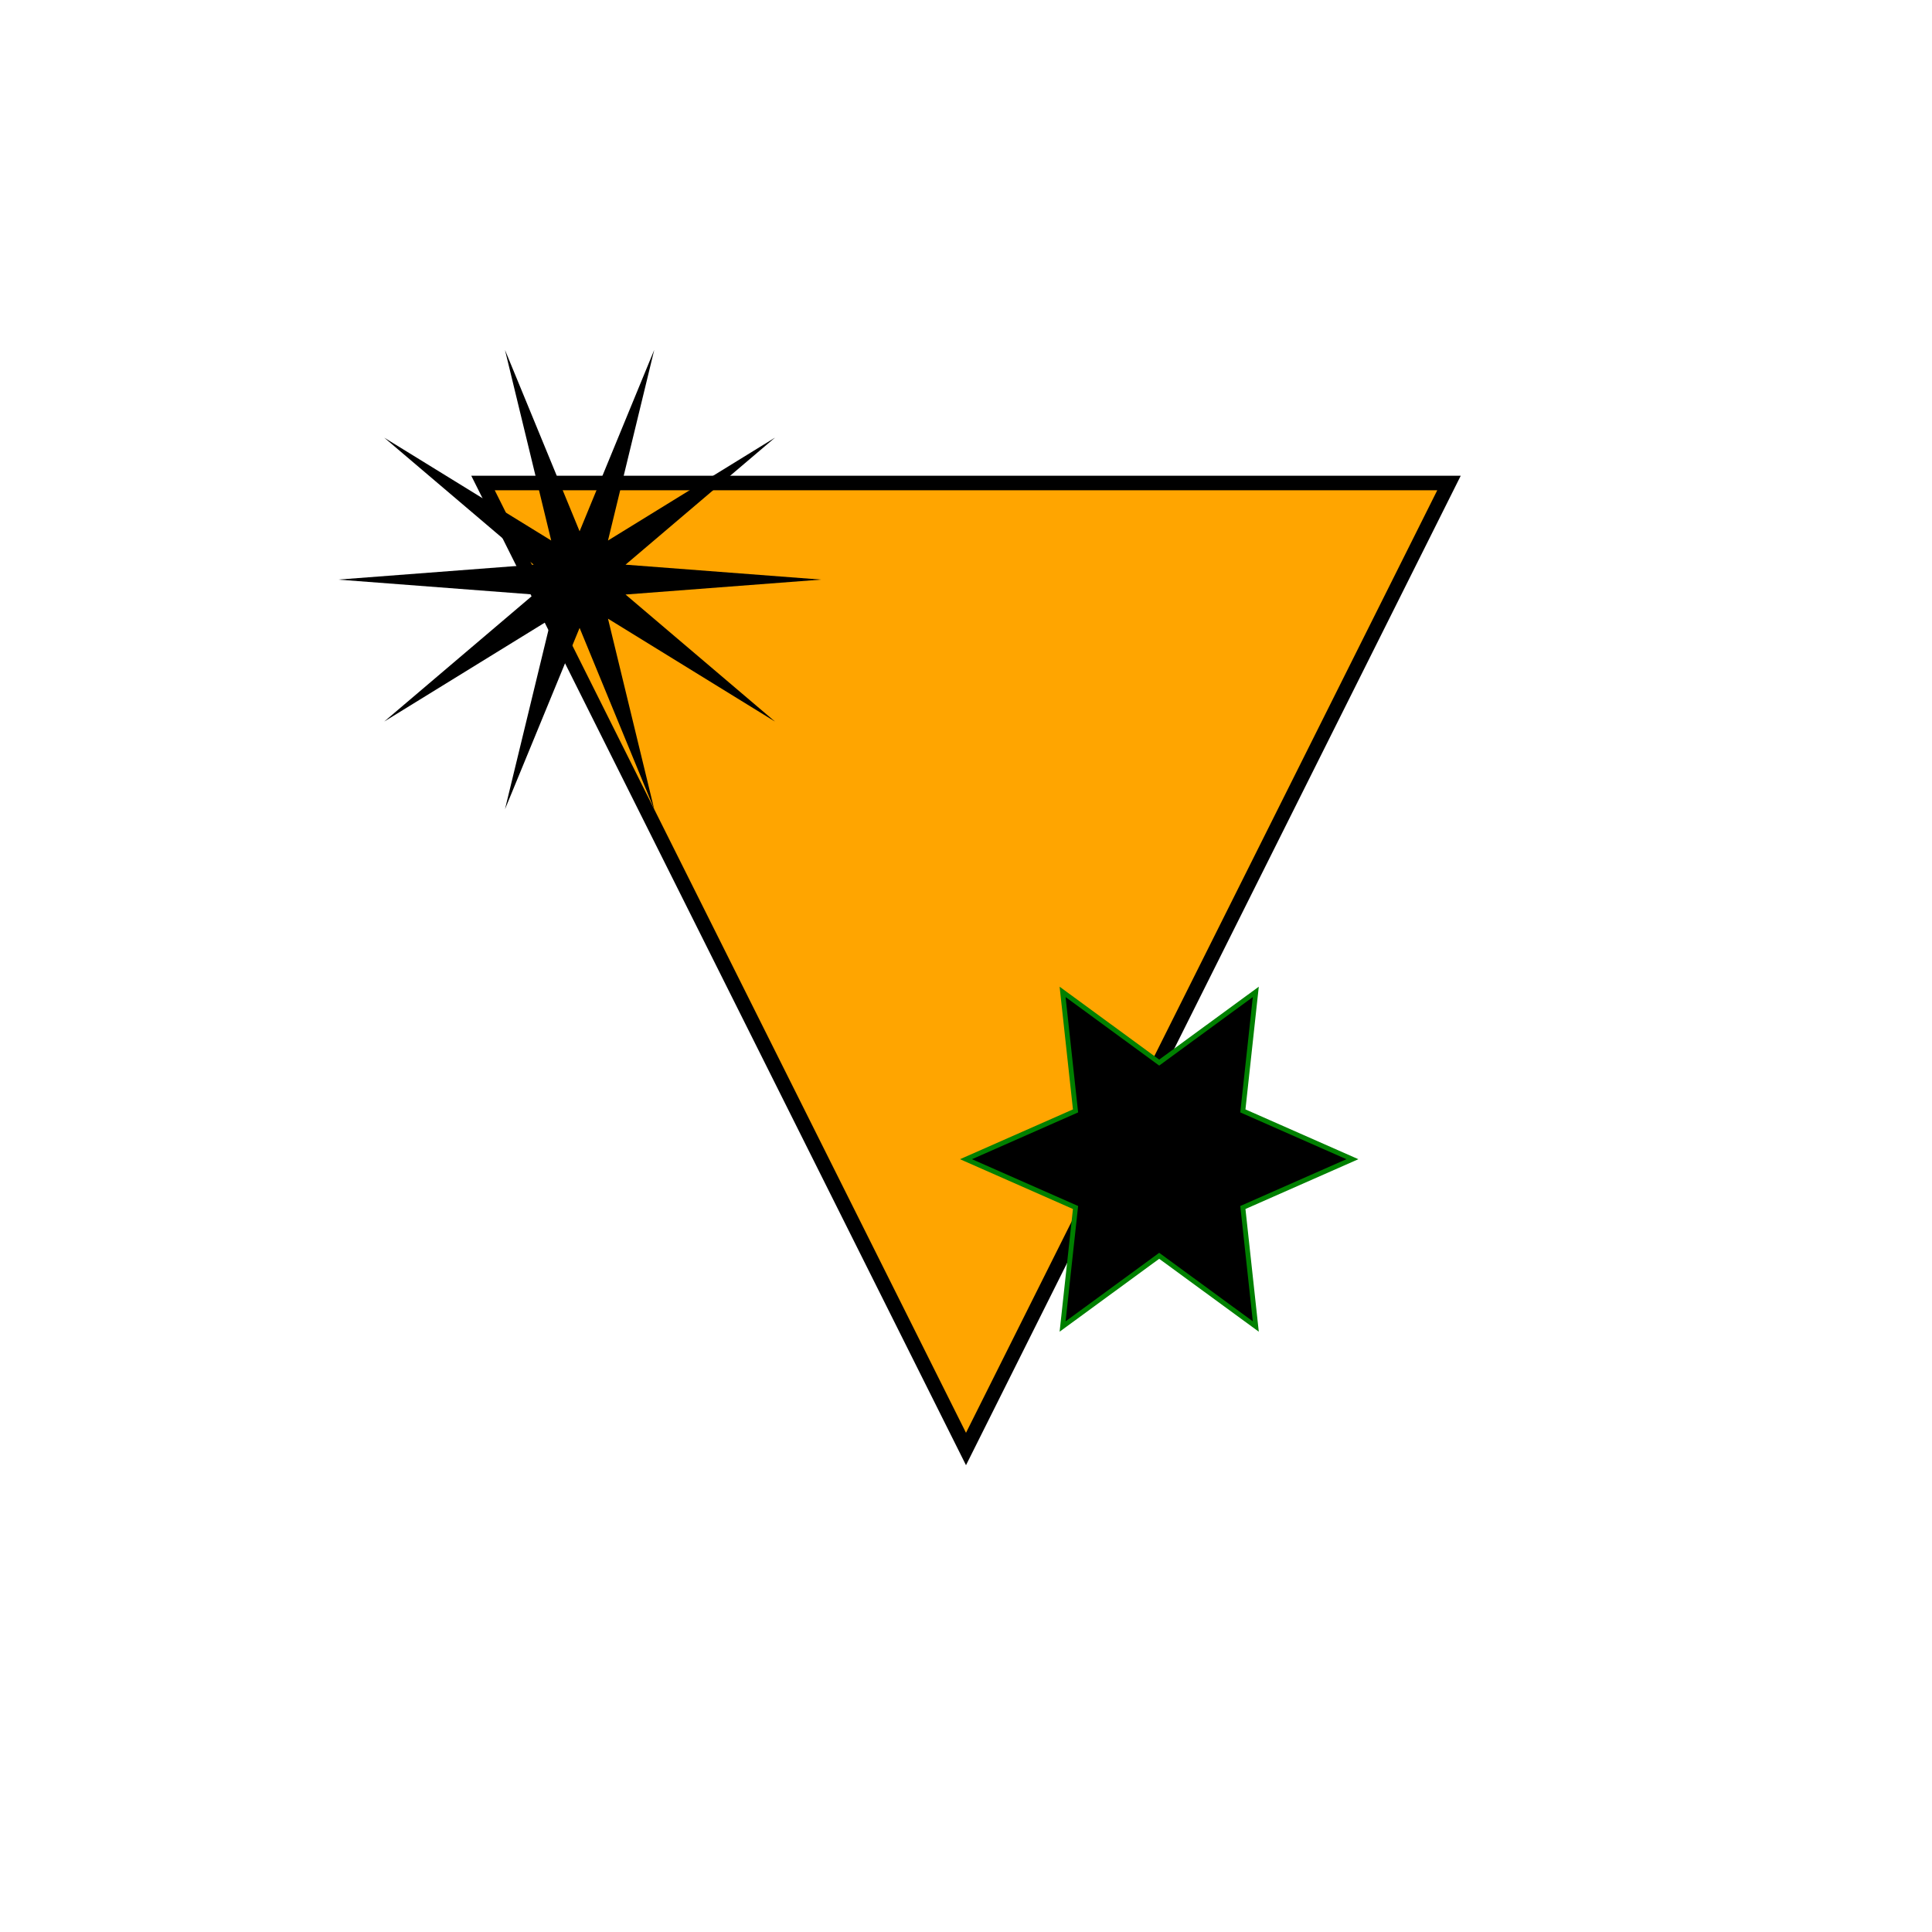 <svg width="100%" height="100%" viewBox="0 0 400 400"
     xmlns="http://www.w3.org/2000/svg">

    <path d="M 100 100 L 300 100 L 200 300 z"
          fill="orange" stroke="black" stroke-width="3" />
    <path  d="
    M 240.000 260.000
    L 260.000 274.641
    L 257.321 250.000
    L 280.000 240.000
    L 257.321 230.000
    L 260.000 205.359
    L 240.000 220.000
    L 220.000 205.359
    L 222.679 230.000
    L 200.000 240.000
    L 222.679 250.000
    L 220.000 274.641
    z
    " stroke="green" />
    <path  d="
    M 120.000 130.000
    L 135.451 167.553
    L 125.878 128.090
    L 160.451 149.389
    L 129.511 123.090
    L 170.000 120.000
    L 129.511 116.910
    L 160.451 90.611
    L 125.878 111.910
    L 135.451 72.447
    L 120.000 110.000
    L 104.549 72.447
    L 114.122 111.910
    L 79.549 90.611
    L 110.489 116.910
    L 70.000 120.000
    L 110.489 123.090
    L 79.549 149.389
    L 114.122 128.090
    L 104.549 167.553
    L 120.000 130.000
    z
    "/>
</svg>